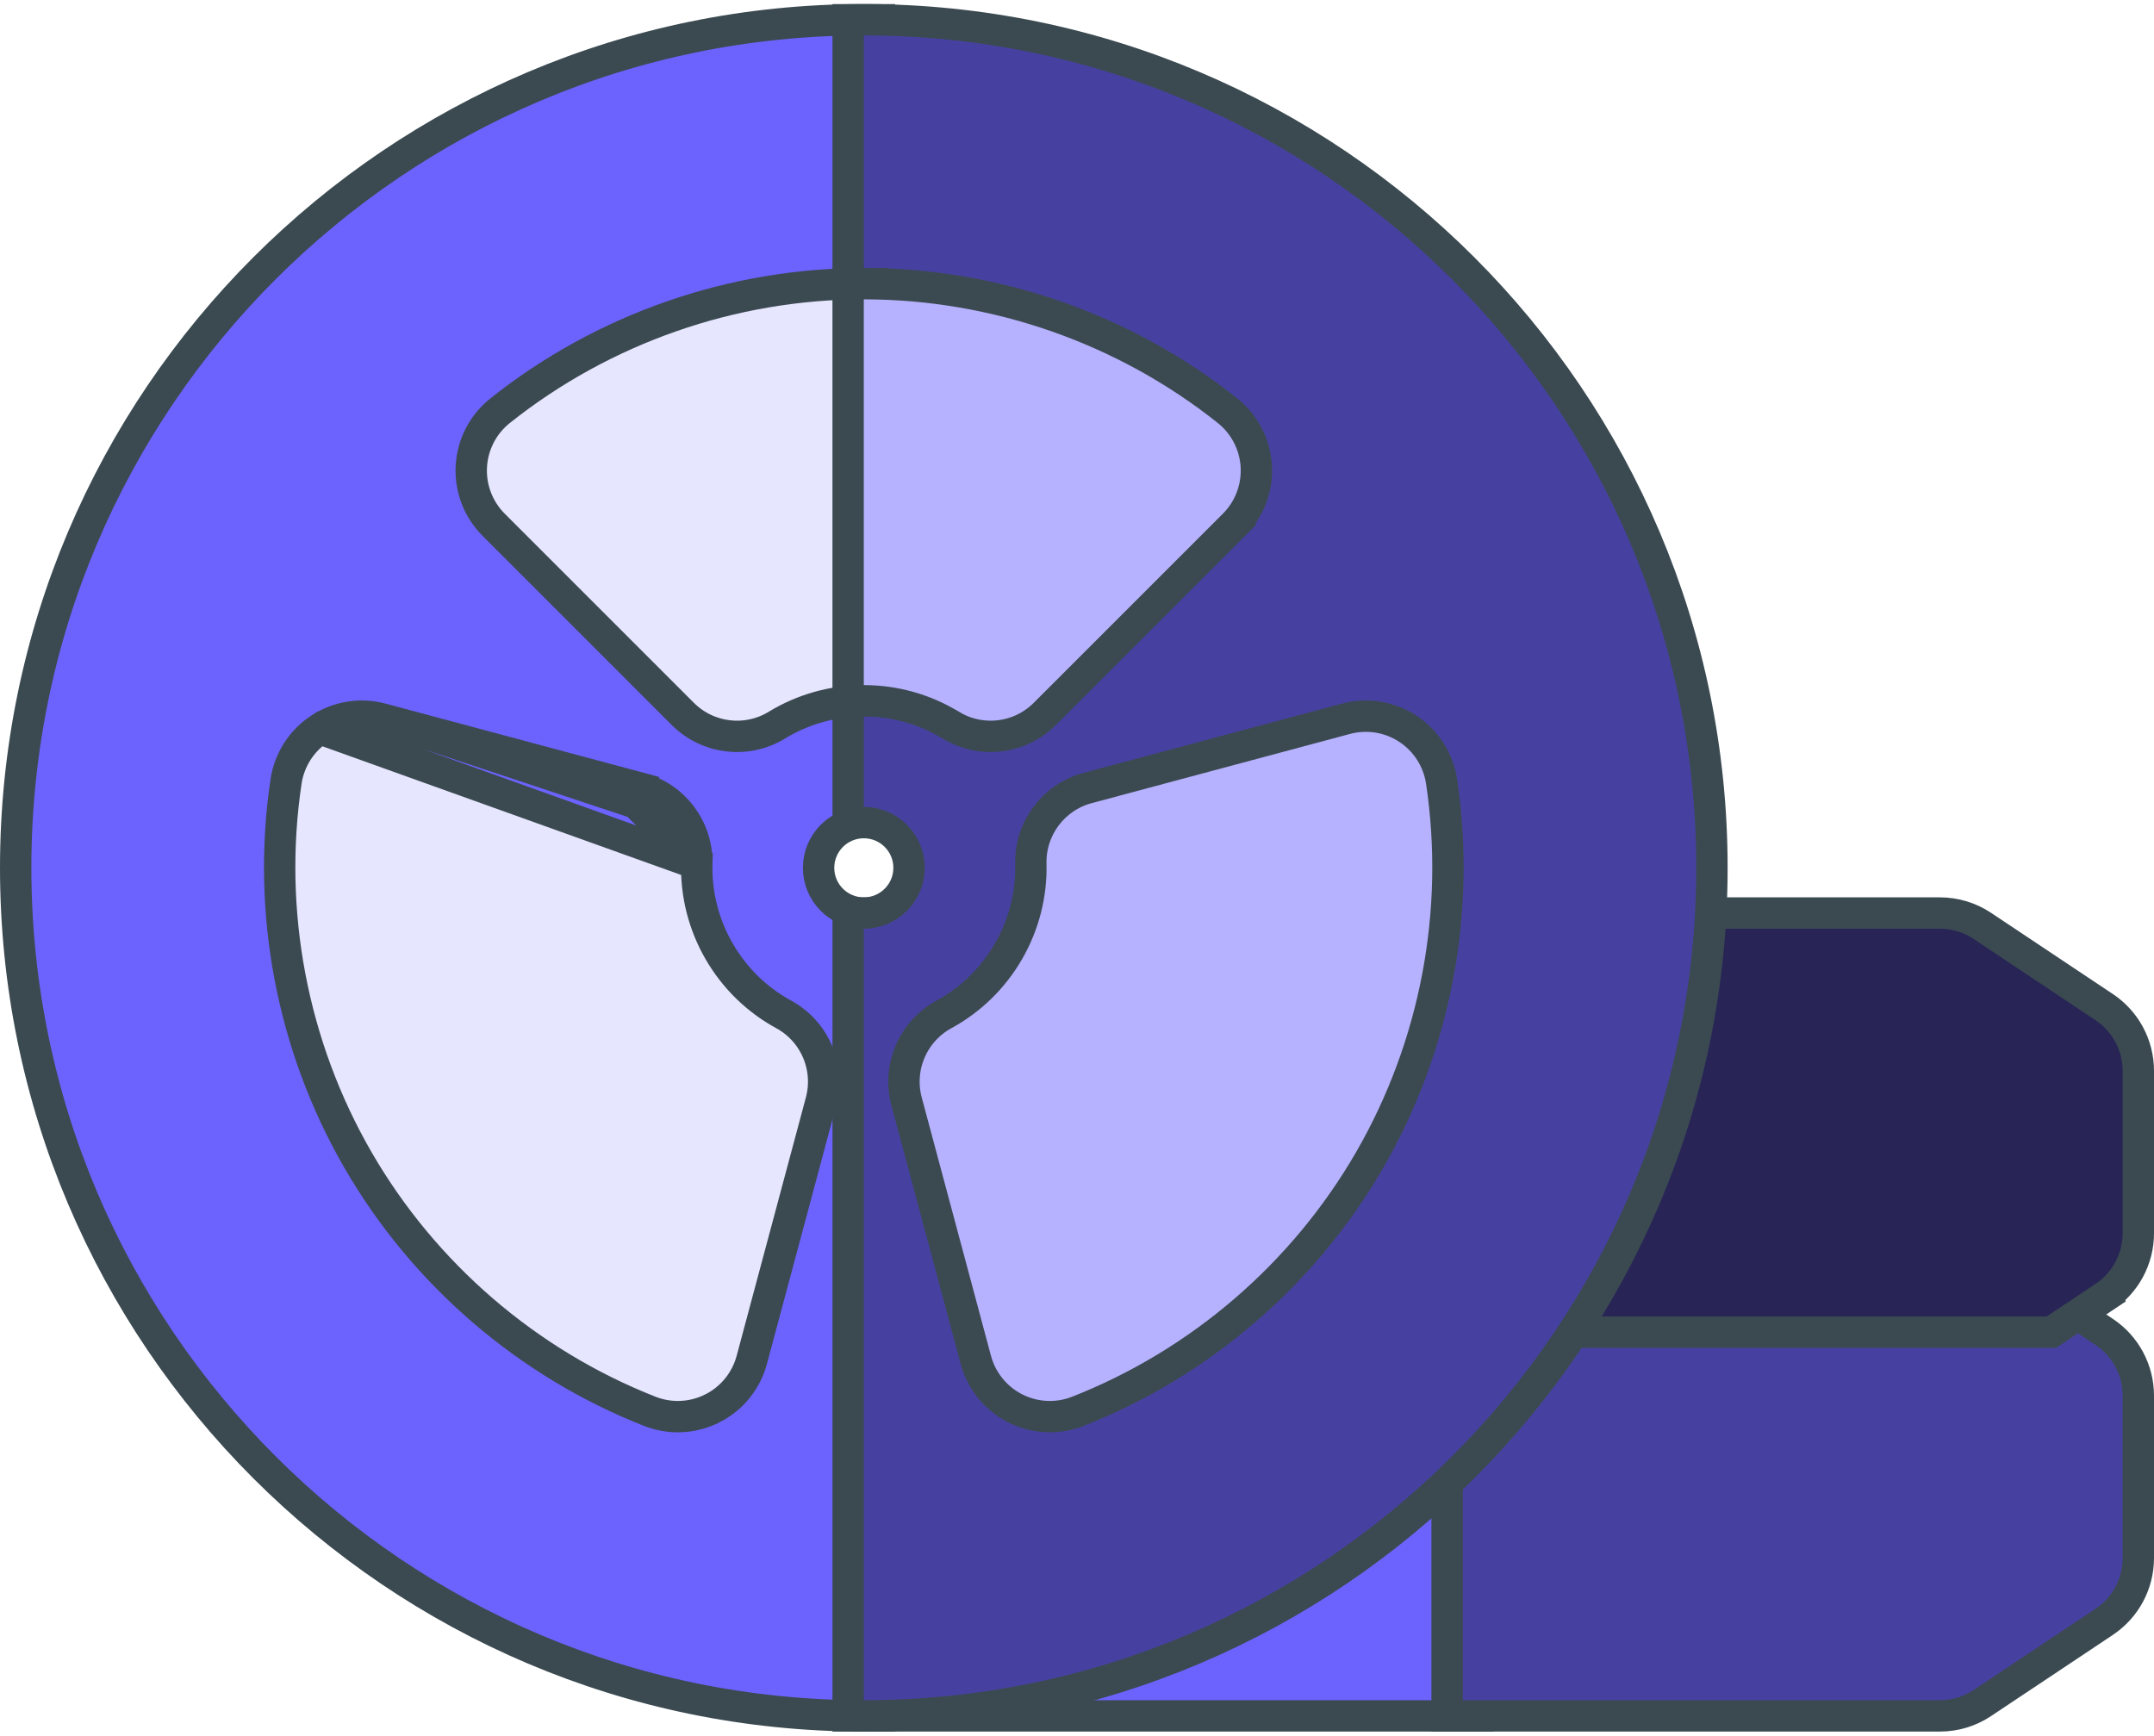 <svg width="206" height="166" viewBox="0 0 206 166" fill="none" xmlns="http://www.w3.org/2000/svg">
<path d="M135.304 124.413H134.592L134.142 124.964C121.564 140.377 102.613 149.461 82.612 149.461C78.566 149.461 75.287 152.741 75.287 156.786C75.287 160.832 78.566 164.112 82.612 164.112H139.893H141.393V162.612V125.913V124.413H139.893H135.304Z" fill="#6C63FF" stroke="#3B4A51" stroke-width="3"/>
<path d="M197.149 124.665L196.771 124.413H196.317H139.893H138.393V125.913V162.612V164.112H139.893H185.524C186.97 164.112 188.384 163.684 189.587 162.881L201.238 155.114C203.276 153.756 204.5 151.469 204.5 149.019V133.485C204.5 131.036 203.276 128.749 201.238 127.39L197.149 124.665Z" fill="#4641A0" stroke="#3B4A51" stroke-width="3"/>
<path d="M148.247 93.504L148.247 93.504C146.662 103.509 142.706 113.183 136.81 121.473L136.81 121.473C135.861 122.807 135.409 124.389 135.461 125.962L135.509 127.413H136.96H195.735H196.189L196.567 127.161L201.238 124.046L200.406 122.798L201.239 124.046C203.276 122.688 204.501 120.401 204.501 117.951V102.417V102.417C204.5 99.968 203.276 97.681 201.238 96.322L189.588 88.555C189.588 88.555 189.588 88.555 189.588 88.555C188.384 87.753 186.97 87.325 185.525 87.325H155.482C151.879 87.325 148.811 89.945 148.247 93.504Z" fill="#282556" stroke="#3B4A51" stroke-width="3"/>
<path d="M82.612 78.675H84.112V77.175V43V3.388V1.888H82.612C37.885 1.888 1.5 38.273 1.5 83C1.5 127.727 37.885 164.112 82.612 164.112H84.112V162.612V130.5V88.826V87.326H82.612C80.223 87.326 78.286 85.39 78.286 83.001C78.286 80.612 80.223 78.675 82.612 78.675Z" fill="#6C63FF" stroke="#3B4A51" stroke-width="3"/>
<path d="M82.612 1.888H81.112V3.388V77.175V78.675H82.612C85.001 78.675 86.937 80.612 86.937 83.001C86.937 85.389 85.001 87.326 82.612 87.326H81.112V88.826V162.612V164.112H82.612C127.338 164.112 163.723 127.727 163.723 83C163.723 38.273 127.338 1.888 82.612 1.888Z" fill="#4641A0" stroke="#3B4A51" stroke-width="3"/>
<path d="M45.077 44.599L45.077 44.599C44.959 46.682 45.736 48.716 47.21 50.191L47.211 50.191L65.302 68.282C65.302 68.282 65.302 68.282 65.302 68.282C67.694 70.675 71.415 71.118 74.301 69.353C76.794 67.83 79.667 67.024 82.611 67.024H83.841L84.082 65.818L87.969 46.401L88.031 46.09L87.962 45.781L84.076 28.305L83.814 27.131H82.611C70.016 27.131 57.664 31.445 47.826 39.282C46.194 40.582 45.194 42.516 45.077 44.599Z" fill="#E7E6FF" stroke="#3B4A51" stroke-width="3"/>
<path d="M120.147 44.599L120.147 44.599C120.029 42.516 119.029 40.582 117.397 39.282C107.559 31.445 95.207 27.131 82.612 27.131H81.112V28.631V65.524V67.024H82.612C85.556 67.024 88.43 67.831 90.922 69.354L90.923 69.354C92.104 70.075 93.427 70.428 94.74 70.428C96.632 70.428 98.508 69.696 99.921 68.283C99.921 68.283 99.921 68.283 99.921 68.282L118.012 50.192L116.998 49.177L118.012 50.192C119.488 48.717 120.264 46.682 120.147 44.599Z" fill="#B6B2FF" stroke="#3B4A51" stroke-width="3"/>
<path d="M66.638 82.626V82.626C66.565 85.546 67.304 88.438 68.776 90.988C70.249 93.538 72.383 95.623 74.949 97.02C77.921 98.638 79.397 102.081 78.521 105.349L78.521 105.349L71.899 130.062L71.899 130.062C71.359 132.077 69.985 133.767 68.123 134.706L68.122 134.706C67.088 135.228 65.957 135.491 64.823 135.491C63.916 135.491 63.007 135.322 62.144 134.983C50.437 130.381 40.526 121.842 34.228 110.934C27.93 100.026 25.49 87.172 27.358 74.733L27.358 74.733C27.669 72.67 28.843 70.837 30.588 69.694L66.638 82.626ZM66.638 82.626C66.722 79.243 64.479 76.244 61.212 75.368L60.823 76.817M66.638 82.626L60.823 76.817M60.823 76.817L61.212 75.368L36.499 68.746L36.499 68.746M60.823 76.817L36.499 68.746M36.499 68.746C34.482 68.206 32.333 68.551 30.588 69.694L36.499 68.746ZM28.84 74.956L28.842 74.956L28.84 74.956Z" fill="#E7E6FF" stroke="#3B4A51" stroke-width="3"/>
<path d="M137.865 74.734L137.865 74.734C137.555 72.67 136.38 70.838 134.635 69.694C132.89 68.551 130.74 68.205 128.724 68.747L104.012 75.368L104.012 75.368C100.744 76.244 98.501 79.244 98.585 82.626C98.658 85.546 97.919 88.438 96.447 90.988C94.975 93.538 92.84 95.623 90.274 97.02C87.303 98.638 85.827 102.081 86.702 105.349L86.702 105.349L93.325 130.062L93.325 130.062C93.865 132.077 95.238 133.767 97.101 134.706L97.101 134.706C98.135 135.228 99.267 135.491 100.4 135.491C101.307 135.491 102.217 135.323 103.08 134.983C114.787 130.382 124.698 121.842 130.995 110.934C137.294 100.027 139.733 87.173 137.865 74.734Z" fill="#B6B2FF" stroke="#3B4A51" stroke-width="3"/>
</svg>
